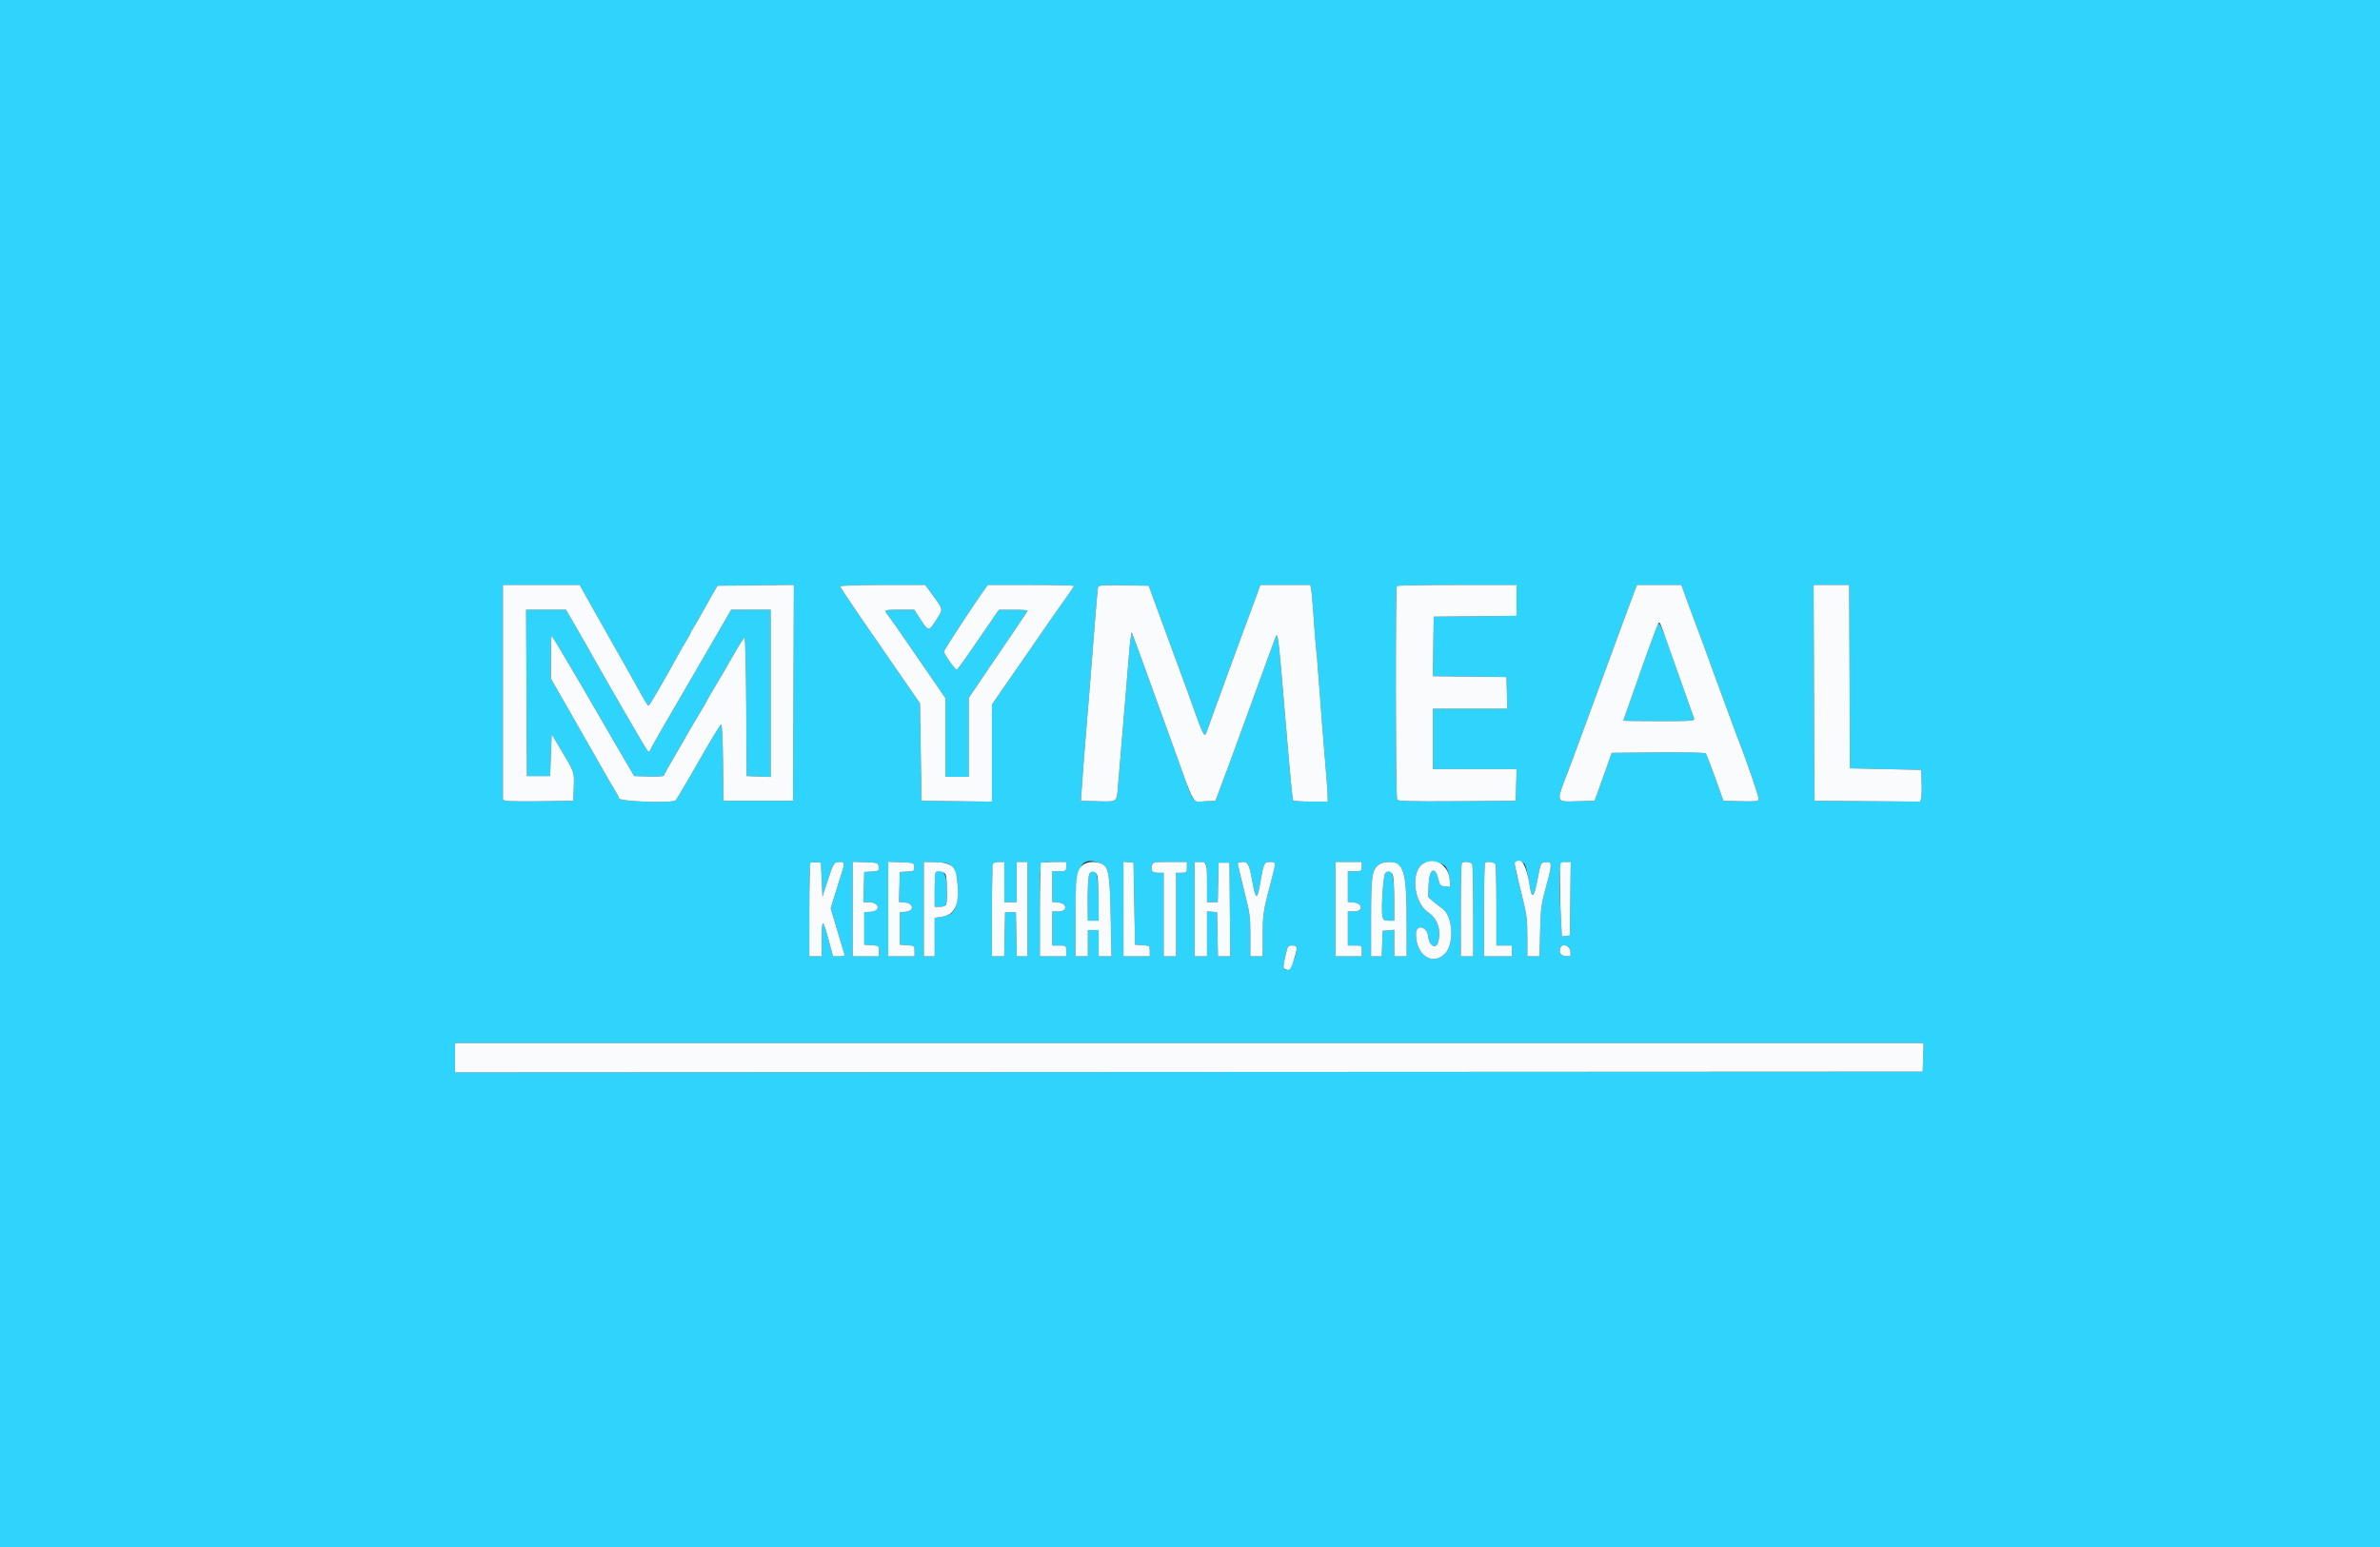 <svg id="svg" version="1.1" xmlns="http://www.w3.org/2000/svg" xmlns:xlink="http://www.w3.org/1999/xlink" width="400" height="260" viewBox="0, 0, 400,260"><rect x="0" y="0" width="400" height="260" fill="#333333" stroke="none"/><g id="svgg"><path id="path0" d="M0.000 130.039 L 0.000 260.078 200.000 260.078 L 400.000 260.078 400.000 130.039 L 400.000 0.000 200.000 0.000 L 0.000 0.000 0.000 130.039 M98.038 99.415 C 98.370 100.023,99.604 102.217,100.780 104.291 C 104.603 111.035,106.287 114.018,107.090 115.475 C 108.536 118.096,108.841 118.592,109.012 118.594 C 109.160 118.595,111.617 114.369,113.999 110.013 C 114.430 109.226,115.055 108.146,115.388 107.612 C 115.722 107.079,115.995 106.579,115.995 106.502 C 115.995 106.425,116.270 105.925,116.606 105.391 C 116.942 104.858,117.666 103.602,118.214 102.601 C 118.763 101.599,119.520 100.254,119.897 99.610 L 120.582 98.440 127.003 98.370 L 133.424 98.300 133.357 116.445 L 133.290 134.590 127.438 134.590 L 121.586 134.590 121.517 128.153 C 121.478 124.534,121.344 121.717,121.212 121.717 C 121.082 121.717,119.364 124.555,117.393 128.023 C 115.422 131.492,113.687 134.416,113.537 134.521 C 112.798 135.039,104.031 134.712,104.031 134.167 C 104.031 134.037,103.756 133.493,103.420 132.960 C 103.083 132.426,101.748 130.117,100.452 127.828 C 99.156 125.540,96.856 121.506,95.342 118.864 L 92.588 114.062 92.588 110.477 C 92.588 108.505,92.641 106.892,92.706 106.892 C 92.771 106.892,93.494 108.033,94.313 109.428 C 95.132 110.822,96.530 113.192,97.419 114.694 C 98.308 116.196,99.331 117.952,99.692 118.596 C 100.054 119.239,101.751 122.165,103.465 125.098 L 106.580 130.429 109.077 130.504 C 110.450 130.545,111.573 130.477,111.573 130.354 C 111.573 130.231,112.393 128.752,113.394 127.066 C 114.395 125.381,115.215 123.961,115.215 123.911 C 115.215 123.862,116.034 122.464,117.035 120.806 C 118.036 119.148,118.856 117.743,118.856 117.683 C 118.856 117.623,119.476 116.545,120.235 115.289 C 120.994 114.032,122.359 111.687,123.269 110.078 C 124.179 108.469,125.020 107.152,125.138 107.152 C 125.256 107.152,125.383 112.389,125.420 118.791 L 125.488 130.429 127.503 130.505 L 129.519 130.581 129.519 116.526 L 129.519 102.471 126.203 102.475 L 122.887 102.480 121.348 105.141 C 120.501 106.605,119.264 108.739,118.597 109.883 C 117.931 111.027,116.502 113.485,115.421 115.345 C 114.341 117.204,112.572 120.247,111.490 122.107 C 110.408 123.966,109.443 125.697,109.346 125.954 C 109.248 126.210,109.068 126.386,108.946 126.344 C 108.772 126.285,102.496 115.459,98.196 107.802 C 97.875 107.230,97.051 105.796,96.365 104.616 L 95.118 102.471 91.770 102.471 L 88.422 102.471 88.489 116.450 L 88.557 130.429 90.507 130.429 L 92.458 130.429 92.588 126.918 L 92.718 123.407 94.045 125.618 C 96.594 129.861,96.520 129.655,96.435 132.250 L 96.359 134.590 91.027 134.664 C 88.095 134.705,85.432 134.673,85.111 134.594 L 84.525 134.450 84.525 116.380 L 84.525 98.309 90.979 98.309 L 97.433 98.309 98.038 99.415 M156.502 99.675 C 158.618 102.588,158.555 102.281,157.408 104.095 C 156.097 106.168,156.054 106.169,154.753 104.171 L 153.645 102.471 151.205 102.471 C 148.690 102.471,148.519 102.533,149.116 103.230 C 149.309 103.456,149.990 104.402,150.631 105.332 C 151.271 106.261,152.966 108.719,154.399 110.793 C 155.831 112.867,157.432 115.192,157.955 115.959 L 158.908 117.354 158.908 123.956 L 158.908 130.559 160.858 130.559 L 162.809 130.559 162.809 123.930 L 162.809 117.302 165.494 113.332 C 166.971 111.149,169.194 107.879,170.435 106.064 C 171.676 104.250,172.692 102.700,172.692 102.618 C 172.692 102.537,171.609 102.475,170.286 102.480 L 167.880 102.489 166.503 104.496 C 162.079 110.939,160.984 112.485,160.801 112.543 C 160.556 112.621,158.648 109.922,158.648 109.496 C 158.648 109.240,163.931 101.170,165.503 99.025 L 166.028 98.309 173.261 98.309 C 177.239 98.309,180.494 98.383,180.494 98.473 C 180.494 98.563,179.935 99.411,179.251 100.358 C 178.568 101.306,177.639 102.616,177.187 103.271 C 176.735 103.925,174.193 107.600,171.538 111.437 L 166.710 118.414 166.710 126.572 L 166.710 134.730 160.793 134.660 L 154.876 134.590 154.746 126.397 L 154.616 118.204 152.813 115.604 C 151.821 114.174,150.247 111.892,149.314 110.533 C 148.381 109.174,146.179 105.979,144.420 103.432 C 142.661 100.886,141.222 98.692,141.222 98.556 C 141.222 98.407,144.040 98.309,148.366 98.309 L 155.510 98.309 156.502 99.675 M194.339 101.951 C 195.040 103.882,195.773 105.871,195.968 106.372 C 196.163 106.873,196.807 108.628,197.399 110.273 C 197.991 111.918,198.638 113.674,198.837 114.174 C 199.035 114.675,199.871 116.986,200.695 119.311 C 202.106 123.294,202.467 123.987,202.726 123.212 C 203.139 121.979,209.465 104.653,210.015 103.251 C 210.211 102.750,210.698 101.434,211.096 100.325 L 211.821 98.309 216.025 98.309 L 220.228 98.309 220.381 99.155 C 220.465 99.620,220.653 101.814,220.800 104.031 C 220.947 106.248,221.125 108.472,221.196 108.973 C 221.267 109.473,221.441 111.521,221.582 113.524 C 221.870 117.591,222.491 125.489,222.882 130.039 C 223.023 131.684,223.140 133.410,223.143 133.875 L 223.147 134.720 220.301 134.720 C 218.736 134.720,217.400 134.630,217.332 134.521 C 217.211 134.324,216.796 129.948,215.995 120.416 C 214.819 106.422,214.771 106.038,214.350 107.181 C 214.224 107.523,213.645 109.090,213.064 110.663 C 212.112 113.239,210.987 116.331,207.763 125.228 C 207.192 126.801,206.568 128.498,206.375 128.999 C 206.182 129.499,205.631 130.962,205.151 132.250 L 204.277 134.590 202.569 134.666 C 200.479 134.759,200.562 134.848,199.199 131.056 C 198.613 129.424,197.628 126.684,197.012 124.967 C 196.395 123.251,195.399 120.501,194.798 118.856 C 194.198 117.211,193.204 114.460,192.590 112.744 C 191.976 111.027,191.187 108.864,190.836 107.937 L 190.198 106.250 190.042 107.156 C 189.956 107.655,189.816 108.999,189.731 110.143 C 189.646 111.287,189.407 114.213,189.200 116.645 C 188.760 121.798,188.103 129.632,187.890 132.262 C 187.682 134.833,187.798 134.751,184.504 134.665 L 181.664 134.590 181.704 133.940 C 181.811 132.191,182.349 125.149,182.579 122.497 C 182.835 119.535,183.199 114.996,184.026 104.421 C 184.261 101.417,184.496 98.810,184.549 98.628 C 184.622 98.373,185.616 98.313,188.854 98.368 L 193.064 98.440 194.339 101.951 M254.876 100.906 L 254.876 103.503 247.919 103.572 L 240.962 103.641 240.892 108.643 L 240.821 113.645 247.004 113.714 L 253.186 113.784 253.260 116.450 L 253.334 119.116 247.083 119.116 L 240.832 119.116 240.832 124.187 L 240.832 129.259 247.863 129.259 L 254.895 129.259 254.821 131.925 L 254.746 134.590 244.881 134.659 C 237.161 134.712,234.970 134.655,234.807 134.398 C 234.557 134.005,234.515 98.732,234.764 98.483 C 234.859 98.388,239.423 98.309,244.907 98.309 L 254.876 98.309 254.876 100.906 M283.312 100.325 C 283.711 101.434,284.198 102.750,284.394 103.251 C 284.778 104.230,287.383 111.314,289.989 118.466 C 290.875 120.897,291.694 123.121,291.809 123.407 C 293.280 127.085,295.703 134.101,295.596 134.378 C 295.488 134.661,294.836 134.722,292.553 134.664 L 289.649 134.590 288.264 130.709 C 287.503 128.575,286.782 126.730,286.661 126.609 C 286.541 126.489,282.940 126.421,278.661 126.459 L 270.879 126.528 270.012 128.999 C 269.535 130.358,268.884 132.172,268.565 133.030 L 267.986 134.590 265.160 134.665 C 261.369 134.764,261.450 135.032,263.591 129.519 C 263.786 129.018,264.783 126.326,265.807 123.537 C 266.831 120.748,268.466 116.300,269.440 113.654 C 270.413 111.008,271.938 106.853,272.827 104.421 C 273.716 101.990,274.600 99.620,274.790 99.155 L 275.136 98.309 278.862 98.309 L 282.587 98.309 283.312 100.325 M310.856 113.719 L 310.923 129.129 316.905 129.259 L 322.887 129.389 322.964 131.469 C 323.006 132.612,322.975 133.814,322.893 134.138 L 322.745 134.727 313.843 134.659 L 304.941 134.590 304.875 116.450 L 304.808 98.309 307.799 98.309 L 310.789 98.309 310.856 113.719 M278.686 104.791 C 278.516 105.067,275.679 112.875,275.041 114.824 C 274.854 115.397,274.278 117.027,273.761 118.448 C 273.245 119.869,272.822 121.068,272.822 121.114 C 272.822 121.159,275.527 121.196,278.834 121.196 C 284.437 121.196,284.837 121.165,284.714 120.741 C 284.641 120.491,284.030 118.765,283.356 116.905 C 282.682 115.046,281.976 113.056,281.788 112.484 C 279.957 106.925,278.934 104.389,278.686 104.791 M138.101 147.854 L 138.231 150.715 139.155 147.854 C 139.943 145.414,140.166 144.981,140.670 144.908 C 141.843 144.738,142.018 144.980,141.617 146.216 C 141.417 146.831,140.885 148.531,140.434 149.994 L 139.615 152.653 140.144 154.415 C 140.435 155.384,140.923 157.040,141.229 158.096 C 141.534 159.151,141.846 160.175,141.921 160.371 C 142.023 160.637,141.794 160.728,141.027 160.728 L 139.996 160.728 139.391 158.453 C 138.284 154.284,138.123 154.186,138.112 157.672 L 138.101 160.728 137.061 160.728 L 136.021 160.728 136.021 152.969 C 136.021 144.648,135.999 144.800,137.182 144.916 L 137.971 144.993 138.101 147.854 M147.675 145.694 C 147.752 146.359,147.694 146.398,146.505 146.474 L 145.254 146.554 145.179 149.090 L 145.105 151.625 145.972 151.625 C 147.766 151.625,148.122 153.108,146.359 153.236 L 145.254 153.316 145.254 156.047 L 145.254 158.778 146.489 158.857 C 147.708 158.935,147.724 158.948,147.724 159.832 L 147.724 160.728 145.514 160.728 L 143.303 160.728 143.303 152.785 L 143.303 144.842 145.449 144.918 C 147.563 144.992,147.595 145.004,147.675 145.694 M153.657 145.694 C 153.734 146.359,153.675 146.398,152.487 146.474 L 151.235 146.554 151.161 149.073 L 151.087 151.593 152.071 151.674 C 153.577 151.799,153.708 153.112,152.226 153.234 L 151.235 153.316 151.235 156.047 L 151.235 158.778 152.471 158.857 C 153.690 158.935,153.706 158.948,153.706 159.832 L 153.706 160.728 151.495 160.728 L 149.285 160.728 149.285 152.785 L 149.285 144.842 151.430 144.918 C 153.545 144.992,153.577 145.004,153.657 145.694 M159.144 145.091 C 160.577 145.491,161.276 147.984,160.869 151.239 C 160.636 153.107,159.989 153.823,158.306 154.075 L 157.087 154.258 157.087 157.493 L 157.087 160.728 156.177 160.728 L 155.267 160.728 155.267 152.796 L 155.267 144.863 156.892 144.889 C 157.786 144.904,158.800 144.994,159.144 145.091 M168.791 148.244 L 168.791 151.625 169.831 151.625 L 170.871 151.625 170.871 148.244 L 170.871 144.863 171.782 144.863 L 172.692 144.863 172.692 152.796 L 172.692 160.728 171.789 160.728 L 170.886 160.728 170.813 157.022 L 170.741 153.316 169.831 153.316 L 168.921 153.316 168.849 157.022 L 168.776 160.728 167.743 160.728 L 166.710 160.728 166.710 153.207 C 166.710 144.724,166.690 144.863,167.908 144.863 L 168.791 144.863 168.791 148.244 M179.194 145.644 C 179.194 146.395,179.150 146.424,178.023 146.424 L 176.853 146.424 176.853 149.009 L 176.853 151.594 177.828 151.675 C 179.386 151.804,179.461 153.186,177.911 153.186 L 176.853 153.186 176.853 156.047 L 176.853 158.908 178.023 158.908 C 179.188 158.908,179.194 158.912,179.194 159.818 L 179.194 160.728 176.983 160.728 L 174.772 160.728 174.772 152.969 C 174.772 144.069,174.539 144.863,177.156 144.863 L 179.194 144.863 179.194 145.644 M185.021 145.114 C 186.323 145.609,186.524 146.694,186.672 154.031 L 186.806 160.728 185.731 160.728 L 184.655 160.728 184.655 158.518 L 184.655 156.307 183.745 156.307 L 182.835 156.307 182.835 158.518 L 182.835 160.728 181.795 160.728 L 180.754 160.728 180.754 154.321 C 180.754 145.385,181.500 143.776,185.021 145.114 M190.637 151.886 L 190.767 158.778 192.003 158.857 C 193.222 158.935,193.238 158.948,193.238 159.832 L 193.238 160.728 191.027 160.728 L 188.817 160.728 188.817 152.779 L 188.817 144.831 189.662 144.912 L 190.507 144.993 190.637 151.886 M199.480 145.774 C 199.480 146.641,199.436 146.684,198.570 146.684 L 197.659 146.684 197.659 153.706 L 197.659 160.728 196.619 160.728 L 195.579 160.728 195.579 153.706 L 195.579 146.684 194.684 146.684 C 193.651 146.684,193.385 146.391,193.609 145.499 C 193.766 144.873,193.812 144.863,196.624 144.863 L 199.480 144.863 199.480 145.774 M202.703 145.275 C 202.790 145.501,202.861 147.023,202.861 148.656 L 202.861 151.625 203.763 151.625 L 204.666 151.625 204.739 148.309 L 204.811 144.993 205.722 144.993 L 206.632 144.993 206.701 152.861 L 206.770 160.728 205.733 160.728 L 204.696 160.728 204.624 157.022 L 204.551 153.316 203.706 153.234 L 202.861 153.153 202.861 156.941 L 202.861 160.728 201.821 160.728 L 200.780 160.728 200.780 152.796 L 200.780 144.863 201.663 144.863 C 202.227 144.863,202.602 145.012,202.703 145.275 M209.870 145.480 C 209.999 145.819,210.303 147.175,210.545 148.492 C 211.032 151.145,211.302 151.235,211.710 148.883 C 212.381 145.014,212.445 144.863,213.420 144.863 C 214.472 144.863,214.476 144.894,213.762 147.610 C 212.268 153.294,212.232 153.517,212.228 157.152 L 212.224 160.728 211.183 160.728 L 210.143 160.728 210.143 157.244 C 210.143 154.029,210.063 153.448,209.103 149.707 C 207.842 144.795,207.846 144.863,208.849 144.863 C 209.437 144.863,209.695 145.019,209.870 145.480 M228.869 145.644 C 228.869 146.395,228.825 146.424,227.698 146.424 L 226.528 146.424 226.528 149.009 L 226.528 151.594 227.503 151.675 C 229.061 151.804,229.136 153.186,227.586 153.186 L 226.528 153.186 226.528 156.047 L 226.528 158.908 227.698 158.908 C 228.862 158.908,228.869 158.912,228.869 159.818 L 228.869 160.728 226.658 160.728 L 224.447 160.728 224.447 152.796 L 224.447 144.863 226.658 144.863 L 228.869 144.863 228.869 145.644 M235.218 145.467 C 236.123 146.372,236.411 148.696,236.411 155.093 L 236.411 160.728 235.371 160.728 L 234.330 160.728 234.330 158.502 L 234.330 156.275 233.355 156.356 L 232.380 156.437 232.304 158.583 L 232.229 160.728 231.329 160.728 L 230.429 160.728 230.431 154.291 C 230.432 147.368,230.588 146.226,231.644 145.395 C 232.613 144.632,234.419 144.669,235.218 145.467 M242.988 145.689 C 243.280 146.081,243.562 146.970,243.634 147.724 L 243.763 149.063 242.883 148.979 C 242.076 148.902,241.979 148.798,241.721 147.724 C 241.176 145.465,240.201 146.033,240.107 148.664 L 240.032 150.774 240.911 151.525 C 241.395 151.938,242.053 152.451,242.374 152.666 C 244.160 153.861,244.490 158.520,242.908 160.213 C 240.836 162.431,237.978 160.574,237.973 157.006 C 237.970 155.227,239.870 155.657,240.052 157.477 C 240.203 158.987,241.368 159.593,241.705 158.336 C 242.249 156.304,241.601 154.372,240.023 153.327 C 237.570 151.704,237.044 146.427,239.207 145.138 C 240.129 144.589,242.417 144.922,242.988 145.689 M247.436 145.275 C 247.523 145.501,247.594 149.071,247.594 153.207 L 247.594 160.728 246.554 160.728 L 245.514 160.728 245.514 152.969 C 245.514 148.702,245.592 145.132,245.687 145.037 C 246.028 144.696,247.280 144.866,247.436 145.275 M251.338 145.275 C 251.424 145.501,251.495 148.661,251.495 152.297 L 251.495 158.908 252.796 158.908 L 254.096 158.908 254.096 159.818 L 254.096 160.728 251.756 160.728 L 249.415 160.728 249.415 152.969 C 249.415 148.702,249.493 145.132,249.588 145.037 C 249.929 144.696,251.181 144.866,251.338 145.275 M256.627 146.424 C 256.807 147.211,257.044 148.430,257.152 149.133 C 257.469 151.197,257.841 150.800,258.409 147.792 C 258.924 145.064,258.956 144.991,259.669 144.908 C 260.896 144.765,260.918 145.104,259.910 148.782 C 259.029 151.995,258.944 152.616,258.847 156.502 L 258.743 160.728 257.720 160.728 L 256.697 160.728 256.695 157.412 C 256.694 154.367,256.602 153.729,255.567 149.611 C 254.350 144.767,254.350 144.802,255.513 144.916 C 256.234 144.987,256.324 145.109,256.627 146.424 M263.919 151.040 L 263.849 157.217 263.175 157.296 L 262.500 157.374 262.329 154.199 C 261.905 146.304,262.046 144.863,263.247 144.863 L 263.989 144.863 263.919 151.040 M157.261 146.597 C 157.165 146.693,157.087 148.039,157.087 149.588 L 157.087 152.406 157.970 152.406 C 159.067 152.406,159.168 152.162,159.168 149.506 C 159.168 146.861,158.308 145.550,157.261 146.597 M183.160 146.738 C 182.884 147.074,182.755 149.310,182.807 152.861 L 182.835 154.746 183.745 154.746 L 184.655 154.746 184.629 151.300 C 184.596 146.863,184.164 145.519,183.160 146.738 M232.802 146.776 C 232.460 147.188,232.094 153.049,232.347 154.058 C 232.492 154.638,232.663 154.746,233.425 154.746 L 234.330 154.746 234.330 151.252 C 234.330 146.910,233.852 145.510,232.802 146.776 M217.945 159.340 C 217.945 160.554,216.894 163.061,216.385 163.061 C 215.677 163.061,215.594 162.566,216.003 160.770 C 216.410 158.982,216.457 158.908,217.186 158.908 C 217.721 158.908,217.945 159.036,217.945 159.340 M263.932 159.901 C 264.012 160.735,263.986 160.761,263.154 160.681 C 262.273 160.596,261.951 160.084,262.265 159.265 C 262.576 158.456,263.840 158.938,263.932 159.901 M323.222 177.698 L 323.147 180.104 199.805 180.169 L 76.463 180.235 76.463 177.764 L 76.463 175.293 199.880 175.293 L 323.297 175.293 323.222 177.698 " stroke="none" fill="#2fd4fc" fill-rule="evenodd"></path><path id="path1" d="M84.525 116.380 L 84.525 134.450 85.111 134.594 C 85.432 134.673,88.095 134.705,91.027 134.664 L 96.359 134.590 96.435 132.250 C 96.520 129.655,96.594 129.861,94.045 125.618 L 92.718 123.407 92.588 126.918 L 92.458 130.429 90.507 130.429 L 88.557 130.429 88.489 116.450 L 88.422 102.471 91.770 102.471 L 95.118 102.471 96.365 104.616 C 97.051 105.796,97.875 107.230,98.196 107.802 C 102.496 115.459,108.772 126.285,108.946 126.344 C 109.068 126.386,109.248 126.210,109.346 125.954 C 109.443 125.697,110.408 123.966,111.490 122.107 C 112.572 120.247,114.341 117.204,115.421 115.345 C 116.502 113.485,117.931 111.027,118.597 109.883 C 119.264 108.739,120.501 106.605,121.348 105.141 L 122.887 102.480 126.203 102.475 L 129.519 102.471 129.519 116.526 L 129.519 130.581 127.503 130.505 L 125.488 130.429 125.420 118.791 C 125.383 112.389,125.256 107.152,125.138 107.152 C 125.020 107.152,124.179 108.469,123.269 110.078 C 122.359 111.687,120.994 114.032,120.235 115.289 C 119.476 116.545,118.856 117.623,118.856 117.683 C 118.856 117.743,118.036 119.148,117.035 120.806 C 116.034 122.464,115.215 123.862,115.215 123.911 C 115.215 123.961,114.395 125.381,113.394 127.066 C 112.393 128.752,111.573 130.231,111.573 130.354 C 111.573 130.477,110.450 130.545,109.077 130.504 L 106.580 130.429 103.465 125.098 C 101.751 122.165,100.054 119.239,99.692 118.596 C 99.331 117.952,98.308 116.196,97.419 114.694 C 96.530 113.192,95.132 110.822,94.313 109.428 C 93.494 108.033,92.771 106.892,92.706 106.892 C 92.641 106.892,92.588 108.505,92.588 110.477 L 92.588 114.062 95.342 118.864 C 96.856 121.506,99.156 125.540,100.452 127.828 C 101.748 130.117,103.083 132.426,103.420 132.960 C 103.756 133.493,104.031 134.037,104.031 134.167 C 104.031 134.712,112.798 135.039,113.537 134.521 C 113.687 134.416,115.422 131.492,117.393 128.023 C 119.364 124.555,121.082 121.717,121.212 121.717 C 121.344 121.717,121.478 124.534,121.517 128.153 L 121.586 134.590 127.438 134.590 L 133.290 134.590 133.357 116.445 L 133.424 98.300 127.003 98.370 L 120.582 98.440 119.897 99.610 C 119.520 100.254,118.763 101.599,118.214 102.601 C 117.666 103.602,116.942 104.858,116.606 105.391 C 116.270 105.925,115.995 106.425,115.995 106.502 C 115.995 106.579,115.722 107.079,115.388 107.612 C 115.055 108.146,114.430 109.226,113.999 110.013 C 111.617 114.369,109.160 118.595,109.012 118.594 C 108.841 118.592,108.536 118.096,107.090 115.475 C 106.287 114.018,104.603 111.035,100.780 104.291 C 99.604 102.217,98.370 100.023,98.038 99.415 L 97.433 98.309 90.979 98.309 L 84.525 98.309 84.525 116.380 M141.222 98.556 C 141.222 98.692,142.661 100.886,144.420 103.432 C 146.179 105.979,148.381 109.174,149.314 110.533 C 150.247 111.892,151.821 114.174,152.813 115.604 L 154.616 118.204 154.746 126.397 L 154.876 134.590 160.793 134.660 L 166.710 134.730 166.710 126.572 L 166.710 118.414 171.538 111.437 C 174.193 107.600,176.735 103.925,177.187 103.271 C 177.639 102.616,178.568 101.306,179.251 100.358 C 179.935 99.411,180.494 98.563,180.494 98.473 C 180.494 98.383,177.239 98.309,173.261 98.309 L 166.028 98.309 165.503 99.025 C 163.931 101.170,158.648 109.240,158.648 109.496 C 158.648 109.922,160.556 112.621,160.801 112.543 C 160.984 112.485,162.079 110.939,166.503 104.496 L 167.880 102.489 170.286 102.480 C 171.609 102.475,172.692 102.537,172.692 102.618 C 172.692 102.700,171.676 104.250,170.435 106.064 C 169.194 107.879,166.971 111.149,165.494 113.332 L 162.809 117.302 162.809 123.930 L 162.809 130.559 160.858 130.559 L 158.908 130.559 158.908 123.956 L 158.908 117.354 157.955 115.959 C 157.432 115.192,155.831 112.867,154.399 110.793 C 152.966 108.719,151.271 106.261,150.631 105.332 C 149.990 104.402,149.309 103.456,149.116 103.230 C 148.519 102.533,148.690 102.471,151.205 102.471 L 153.645 102.471 154.753 104.171 C 156.054 106.169,156.097 106.168,157.408 104.095 C 158.555 102.281,158.618 102.588,156.502 99.675 L 155.510 98.309 148.366 98.309 C 144.040 98.309,141.222 98.407,141.222 98.556 M184.549 98.628 C 184.496 98.810,184.261 101.417,184.026 104.421 C 183.199 114.996,182.835 119.535,182.579 122.497 C 182.349 125.149,181.811 132.191,181.704 133.940 L 181.664 134.590 184.504 134.665 C 187.798 134.751,187.682 134.833,187.890 132.262 C 188.103 129.632,188.760 121.798,189.200 116.645 C 189.407 114.213,189.646 111.287,189.731 110.143 C 189.816 108.999,189.956 107.655,190.042 107.156 L 190.198 106.250 190.836 107.937 C 191.187 108.864,191.976 111.027,192.590 112.744 C 193.204 114.460,194.198 117.211,194.798 118.856 C 195.399 120.501,196.395 123.251,197.012 124.967 C 200.949 135.929,200.284 134.768,202.569 134.666 L 204.277 134.590 205.151 132.250 C 205.631 130.962,206.182 129.499,206.375 128.999 C 206.568 128.498,207.192 126.801,207.763 125.228 C 210.987 116.331,212.112 113.239,213.064 110.663 C 213.645 109.090,214.224 107.523,214.350 107.181 C 214.771 106.038,214.819 106.422,215.995 120.416 C 216.796 129.948,217.211 134.324,217.332 134.521 C 217.400 134.630,218.736 134.720,220.301 134.720 L 223.147 134.720 223.143 133.875 C 223.140 133.410,223.023 131.684,222.882 130.039 C 222.491 125.489,221.870 117.591,221.582 113.524 C 221.441 111.521,221.267 109.473,221.196 108.973 C 221.125 108.472,220.947 106.248,220.800 104.031 C 220.653 101.814,220.465 99.620,220.381 99.155 L 220.228 98.309 216.025 98.309 L 211.821 98.309 211.096 100.325 C 210.698 101.434,210.211 102.750,210.015 103.251 C 209.465 104.653,203.139 121.979,202.726 123.212 C 202.467 123.987,202.106 123.294,200.695 119.311 C 199.871 116.986,199.035 114.675,198.837 114.174 C 198.638 113.674,197.991 111.918,197.399 110.273 C 196.807 108.628,196.163 106.873,195.968 106.372 C 195.773 105.871,195.040 103.882,194.339 101.951 L 193.064 98.440 188.854 98.368 C 185.616 98.313,184.622 98.373,184.549 98.628 M234.764 98.483 C 234.515 98.732,234.557 134.005,234.807 134.398 C 234.970 134.655,237.161 134.712,244.881 134.659 L 254.746 134.590 254.821 131.925 L 254.895 129.259 247.863 129.259 L 240.832 129.259 240.832 124.187 L 240.832 119.116 247.083 119.116 L 253.334 119.116 253.260 116.450 L 253.186 113.784 247.004 113.714 L 240.821 113.645 240.892 108.643 L 240.962 103.641 247.919 103.572 L 254.876 103.503 254.876 100.906 L 254.876 98.309 244.907 98.309 C 239.423 98.309,234.859 98.388,234.764 98.483 M274.790 99.155 C 274.600 99.620,273.716 101.990,272.827 104.421 C 271.938 106.853,270.413 111.008,269.440 113.654 C 268.466 116.300,266.831 120.748,265.807 123.537 C 264.783 126.326,263.786 129.018,263.591 129.519 C 261.450 135.032,261.369 134.764,265.160 134.665 L 267.986 134.590 268.565 133.030 C 268.884 132.172,269.535 130.358,270.012 128.999 L 270.879 126.528 278.661 126.459 C 282.940 126.421,286.541 126.489,286.661 126.609 C 286.782 126.730,287.503 128.575,288.264 130.709 L 289.649 134.590 292.553 134.664 C 294.836 134.722,295.488 134.661,295.596 134.378 C 295.703 134.101,293.280 127.085,291.809 123.407 C 291.694 123.121,290.875 120.897,289.989 118.466 C 287.383 111.314,284.778 104.230,284.394 103.251 C 284.198 102.750,283.711 101.434,283.312 100.325 L 282.587 98.309 278.862 98.309 L 275.136 98.309 274.790 99.155 M304.875 116.450 L 304.941 134.590 313.843 134.659 L 322.745 134.727 322.893 134.138 C 322.975 133.814,323.006 132.612,322.964 131.469 L 322.887 129.389 316.905 129.259 L 310.923 129.129 310.856 113.719 L 310.789 98.309 307.799 98.309 L 304.808 98.309 304.875 116.450 M280.245 108.075 C 280.905 109.928,281.599 111.912,281.788 112.484 C 281.976 113.056,282.682 115.046,283.356 116.905 C 284.030 118.765,284.641 120.491,284.714 120.741 C 284.837 121.165,284.437 121.196,278.834 121.196 C 275.527 121.196,272.822 121.159,272.822 121.114 C 272.822 121.068,273.245 119.869,273.761 118.448 C 274.278 117.027,274.854 115.397,275.041 114.824 C 275.679 112.875,278.516 105.067,278.686 104.791 C 278.933 104.392,278.936 104.399,280.245 108.075 M136.207 145.025 C 136.104 145.127,136.021 148.702,136.021 152.969 L 136.021 160.728 137.061 160.728 L 138.101 160.728 138.112 157.672 C 138.123 154.186,138.284 154.284,139.391 158.453 L 139.996 160.728 141.027 160.728 C 141.794 160.728,142.023 160.637,141.921 160.371 C 141.846 160.175,141.534 159.151,141.229 158.096 C 140.923 157.040,140.435 155.384,140.144 154.415 L 139.615 152.653 140.434 149.994 C 140.885 148.531,141.417 146.831,141.617 146.216 C 142.018 144.980,141.843 144.738,140.670 144.908 C 140.166 144.981,139.943 145.414,139.155 147.854 L 138.231 150.715 138.101 147.854 L 137.971 144.993 137.182 144.916 C 136.748 144.874,136.309 144.922,136.207 145.025 M143.303 152.785 L 143.303 160.728 145.514 160.728 L 147.724 160.728 147.724 159.832 C 147.724 158.948,147.708 158.935,146.489 158.857 L 145.254 158.778 145.254 156.047 L 145.254 153.316 146.359 153.236 C 148.122 153.108,147.766 151.625,145.972 151.625 L 145.105 151.625 145.179 149.090 L 145.254 146.554 146.505 146.474 C 147.694 146.398,147.752 146.359,147.675 145.694 C 147.595 145.004,147.563 144.992,145.449 144.918 L 143.303 144.842 143.303 152.785 M149.285 152.785 L 149.285 160.728 151.495 160.728 L 153.706 160.728 153.706 159.832 C 153.706 158.948,153.690 158.935,152.471 158.857 L 151.235 158.778 151.235 156.047 L 151.235 153.316 152.226 153.234 C 153.708 153.112,153.577 151.799,152.071 151.674 L 151.087 151.593 151.161 149.073 L 151.235 146.554 152.487 146.474 C 153.675 146.398,153.734 146.359,153.657 145.694 C 153.577 145.004,153.545 144.992,151.430 144.918 L 149.285 144.842 149.285 152.785 M155.267 152.796 L 155.267 160.728 156.177 160.728 L 157.087 160.728 157.087 157.493 L 157.087 154.258 158.306 154.075 C 160.535 153.741,161.290 152.010,160.891 148.149 C 160.619 145.512,159.914 144.938,156.892 144.889 L 155.267 144.863 155.267 152.796 M166.868 145.275 C 166.781 145.501,166.710 149.071,166.710 153.207 L 166.710 160.728 167.743 160.728 L 168.776 160.728 168.849 157.022 L 168.921 153.316 169.831 153.316 L 170.741 153.316 170.813 157.022 L 170.886 160.728 171.789 160.728 L 172.692 160.728 172.692 152.796 L 172.692 144.863 171.782 144.863 L 170.871 144.863 170.871 148.244 L 170.871 151.625 169.831 151.625 L 168.791 151.625 168.791 148.244 L 168.791 144.863 167.908 144.863 C 167.343 144.863,166.969 145.012,166.868 145.275 M174.946 145.037 C 174.850 145.132,174.772 148.702,174.772 152.969 L 174.772 160.728 176.983 160.728 L 179.194 160.728 179.194 159.818 C 179.194 158.912,179.188 158.908,178.023 158.908 L 176.853 158.908 176.853 156.047 L 176.853 153.186 177.911 153.186 C 179.461 153.186,179.386 151.804,177.828 151.675 L 176.853 151.594 176.853 149.009 L 176.853 146.424 178.023 146.424 C 179.150 146.424,179.194 146.395,179.194 145.644 L 179.194 144.863 177.156 144.863 C 176.036 144.863,175.041 144.941,174.946 145.037 M182.006 145.366 C 180.922 146.219,180.754 147.420,180.754 154.321 L 180.754 160.728 181.795 160.728 L 182.835 160.728 182.835 158.518 L 182.835 156.307 183.745 156.307 L 184.655 156.307 184.655 158.518 L 184.655 160.728 185.731 160.728 L 186.806 160.728 186.672 154.031 C 186.524 146.694,186.323 145.609,185.021 145.114 C 183.972 144.715,182.698 144.822,182.006 145.366 M188.817 152.779 L 188.817 160.728 191.027 160.728 L 193.238 160.728 193.238 159.832 C 193.238 158.948,193.222 158.935,192.003 158.857 L 190.767 158.778 190.637 151.886 L 190.507 144.993 189.662 144.912 L 188.817 144.831 188.817 152.779 M193.609 145.499 C 193.385 146.391,193.651 146.684,194.684 146.684 L 195.579 146.684 195.579 153.706 L 195.579 160.728 196.619 160.728 L 197.659 160.728 197.659 153.706 L 197.659 146.684 198.570 146.684 C 199.436 146.684,199.480 146.641,199.480 145.774 L 199.480 144.863 196.624 144.863 C 193.812 144.863,193.766 144.873,193.609 145.499 M200.780 152.796 L 200.780 160.728 201.821 160.728 L 202.861 160.728 202.861 156.941 L 202.861 153.153 203.706 153.234 L 204.551 153.316 204.624 157.022 L 204.696 160.728 205.733 160.728 L 206.770 160.728 206.701 152.861 L 206.632 144.993 205.722 144.993 L 204.811 144.993 204.739 148.309 L 204.666 151.625 203.763 151.625 L 202.861 151.625 202.861 148.656 C 202.861 145.048,202.802 144.863,201.663 144.863 L 200.780 144.863 200.780 152.796 M208.062 145.258 C 208.062 145.475,208.531 147.477,209.103 149.707 C 210.063 153.448,210.143 154.029,210.143 157.244 L 210.143 160.728 211.183 160.728 L 212.224 160.728 212.228 157.152 C 212.232 153.517,212.268 153.294,213.762 147.610 C 214.476 144.894,214.472 144.863,213.420 144.863 C 212.445 144.863,212.381 145.014,211.710 148.883 C 211.302 151.235,211.032 151.145,210.545 148.492 C 209.930 145.146,209.798 144.863,208.849 144.863 C 208.319 144.863,208.062 144.992,208.062 145.258 M224.447 152.796 L 224.447 160.728 226.658 160.728 L 228.869 160.728 228.869 159.818 C 228.869 158.912,228.862 158.908,227.698 158.908 L 226.528 158.908 226.528 156.047 L 226.528 153.186 227.586 153.186 C 229.136 153.186,229.061 151.804,227.503 151.675 L 226.528 151.594 226.528 149.009 L 226.528 146.424 227.698 146.424 C 228.825 146.424,228.869 146.395,228.869 145.644 L 228.869 144.863 226.658 144.863 L 224.447 144.863 224.447 152.796 M231.644 145.395 C 230.588 146.226,230.432 147.368,230.431 154.291 L 230.429 160.728 231.329 160.728 L 232.229 160.728 232.304 158.583 L 232.380 156.437 233.355 156.356 L 234.330 156.275 234.330 158.502 L 234.330 160.728 235.371 160.728 L 236.411 160.728 236.411 155.093 C 236.411 146.463,235.951 144.863,233.467 144.863 C 232.705 144.863,232.093 145.042,231.644 145.395 M239.207 145.138 C 237.044 146.427,237.570 151.704,240.023 153.327 C 241.601 154.372,242.249 156.304,241.705 158.336 C 241.368 159.593,240.203 158.987,240.052 157.477 C 239.870 155.657,237.970 155.227,237.973 157.006 C 237.978 160.574,240.836 162.431,242.908 160.213 C 244.490 158.520,244.160 153.861,242.374 152.666 C 242.053 152.451,241.395 151.938,240.911 151.525 L 240.032 150.774 240.107 148.664 C 240.201 146.033,241.176 145.465,241.721 147.724 C 241.979 148.798,242.076 148.902,242.883 148.979 L 243.763 149.063 243.634 147.724 C 243.406 145.348,241.107 144.005,239.207 145.138 M245.687 145.037 C 245.592 145.132,245.514 148.702,245.514 152.969 L 245.514 160.728 246.554 160.728 L 247.594 160.728 247.594 153.207 C 247.594 149.071,247.523 145.501,247.436 145.275 C 247.280 144.866,246.028 144.696,245.687 145.037 M249.588 145.037 C 249.493 145.132,249.415 148.702,249.415 152.969 L 249.415 160.728 251.756 160.728 L 254.096 160.728 254.096 159.818 L 254.096 158.908 252.796 158.908 L 251.495 158.908 251.495 152.297 C 251.495 148.661,251.424 145.501,251.338 145.275 C 251.181 144.866,249.929 144.696,249.588 145.037 M254.584 144.983 C 254.505 145.062,254.947 147.144,255.567 149.611 C 256.602 153.729,256.694 154.367,256.695 157.412 L 256.697 160.728 257.720 160.728 L 258.743 160.728 258.847 156.502 C 258.944 152.616,259.029 151.995,259.910 148.782 C 260.918 145.104,260.896 144.765,259.669 144.908 C 258.956 144.991,258.924 145.064,258.409 147.792 C 257.841 150.800,257.469 151.197,257.152 149.133 C 256.572 145.355,255.670 143.897,254.584 144.983 M262.332 145.037 C 262.110 145.259,262.109 150.098,262.329 154.199 L 262.500 157.374 263.175 157.296 L 263.849 157.217 263.919 151.040 L 263.989 144.863 263.247 144.863 C 262.839 144.863,262.427 144.941,262.332 145.037 M158.899 146.927 C 159.187 147.466,159.272 151.312,159.010 151.994 C 158.909 152.258,158.534 152.406,157.970 152.406 L 157.087 152.406 157.087 149.588 C 157.087 148.039,157.165 146.693,157.261 146.597 C 157.620 146.238,158.640 146.443,158.899 146.927 M184.423 147.206 C 184.522 147.562,184.615 149.405,184.629 151.300 L 184.655 154.746 183.745 154.746 L 182.835 154.746 182.807 152.861 C 182.755 149.310,182.884 147.074,183.160 146.738 C 183.575 146.234,184.219 146.472,184.423 147.206 M234.077 147.091 C 234.216 147.458,234.330 149.331,234.330 151.252 L 234.330 154.746 233.425 154.746 C 232.663 154.746,232.492 154.638,232.347 154.058 C 232.094 153.049,232.460 147.188,232.802 146.776 C 233.257 146.226,233.799 146.360,234.077 147.091 M216.003 160.770 C 215.659 162.283,215.643 162.673,215.917 162.847 C 216.637 163.304,216.958 162.974,217.497 161.226 C 218.129 159.178,218.092 158.908,217.186 158.908 C 216.457 158.908,216.410 158.982,216.003 160.770 M262.265 159.265 C 261.951 160.084,262.273 160.596,263.154 160.681 C 263.986 160.761,264.012 160.735,263.932 159.901 C 263.840 158.938,262.576 158.456,262.265 159.265 M76.463 177.764 L 76.463 180.235 199.805 180.169 L 323.147 180.104 323.222 177.698 L 323.297 175.293 199.880 175.293 L 76.463 175.293 76.463 177.764 " stroke="none" fill="#f9fbfc" fill-rule="evenodd"></path></g></svg>